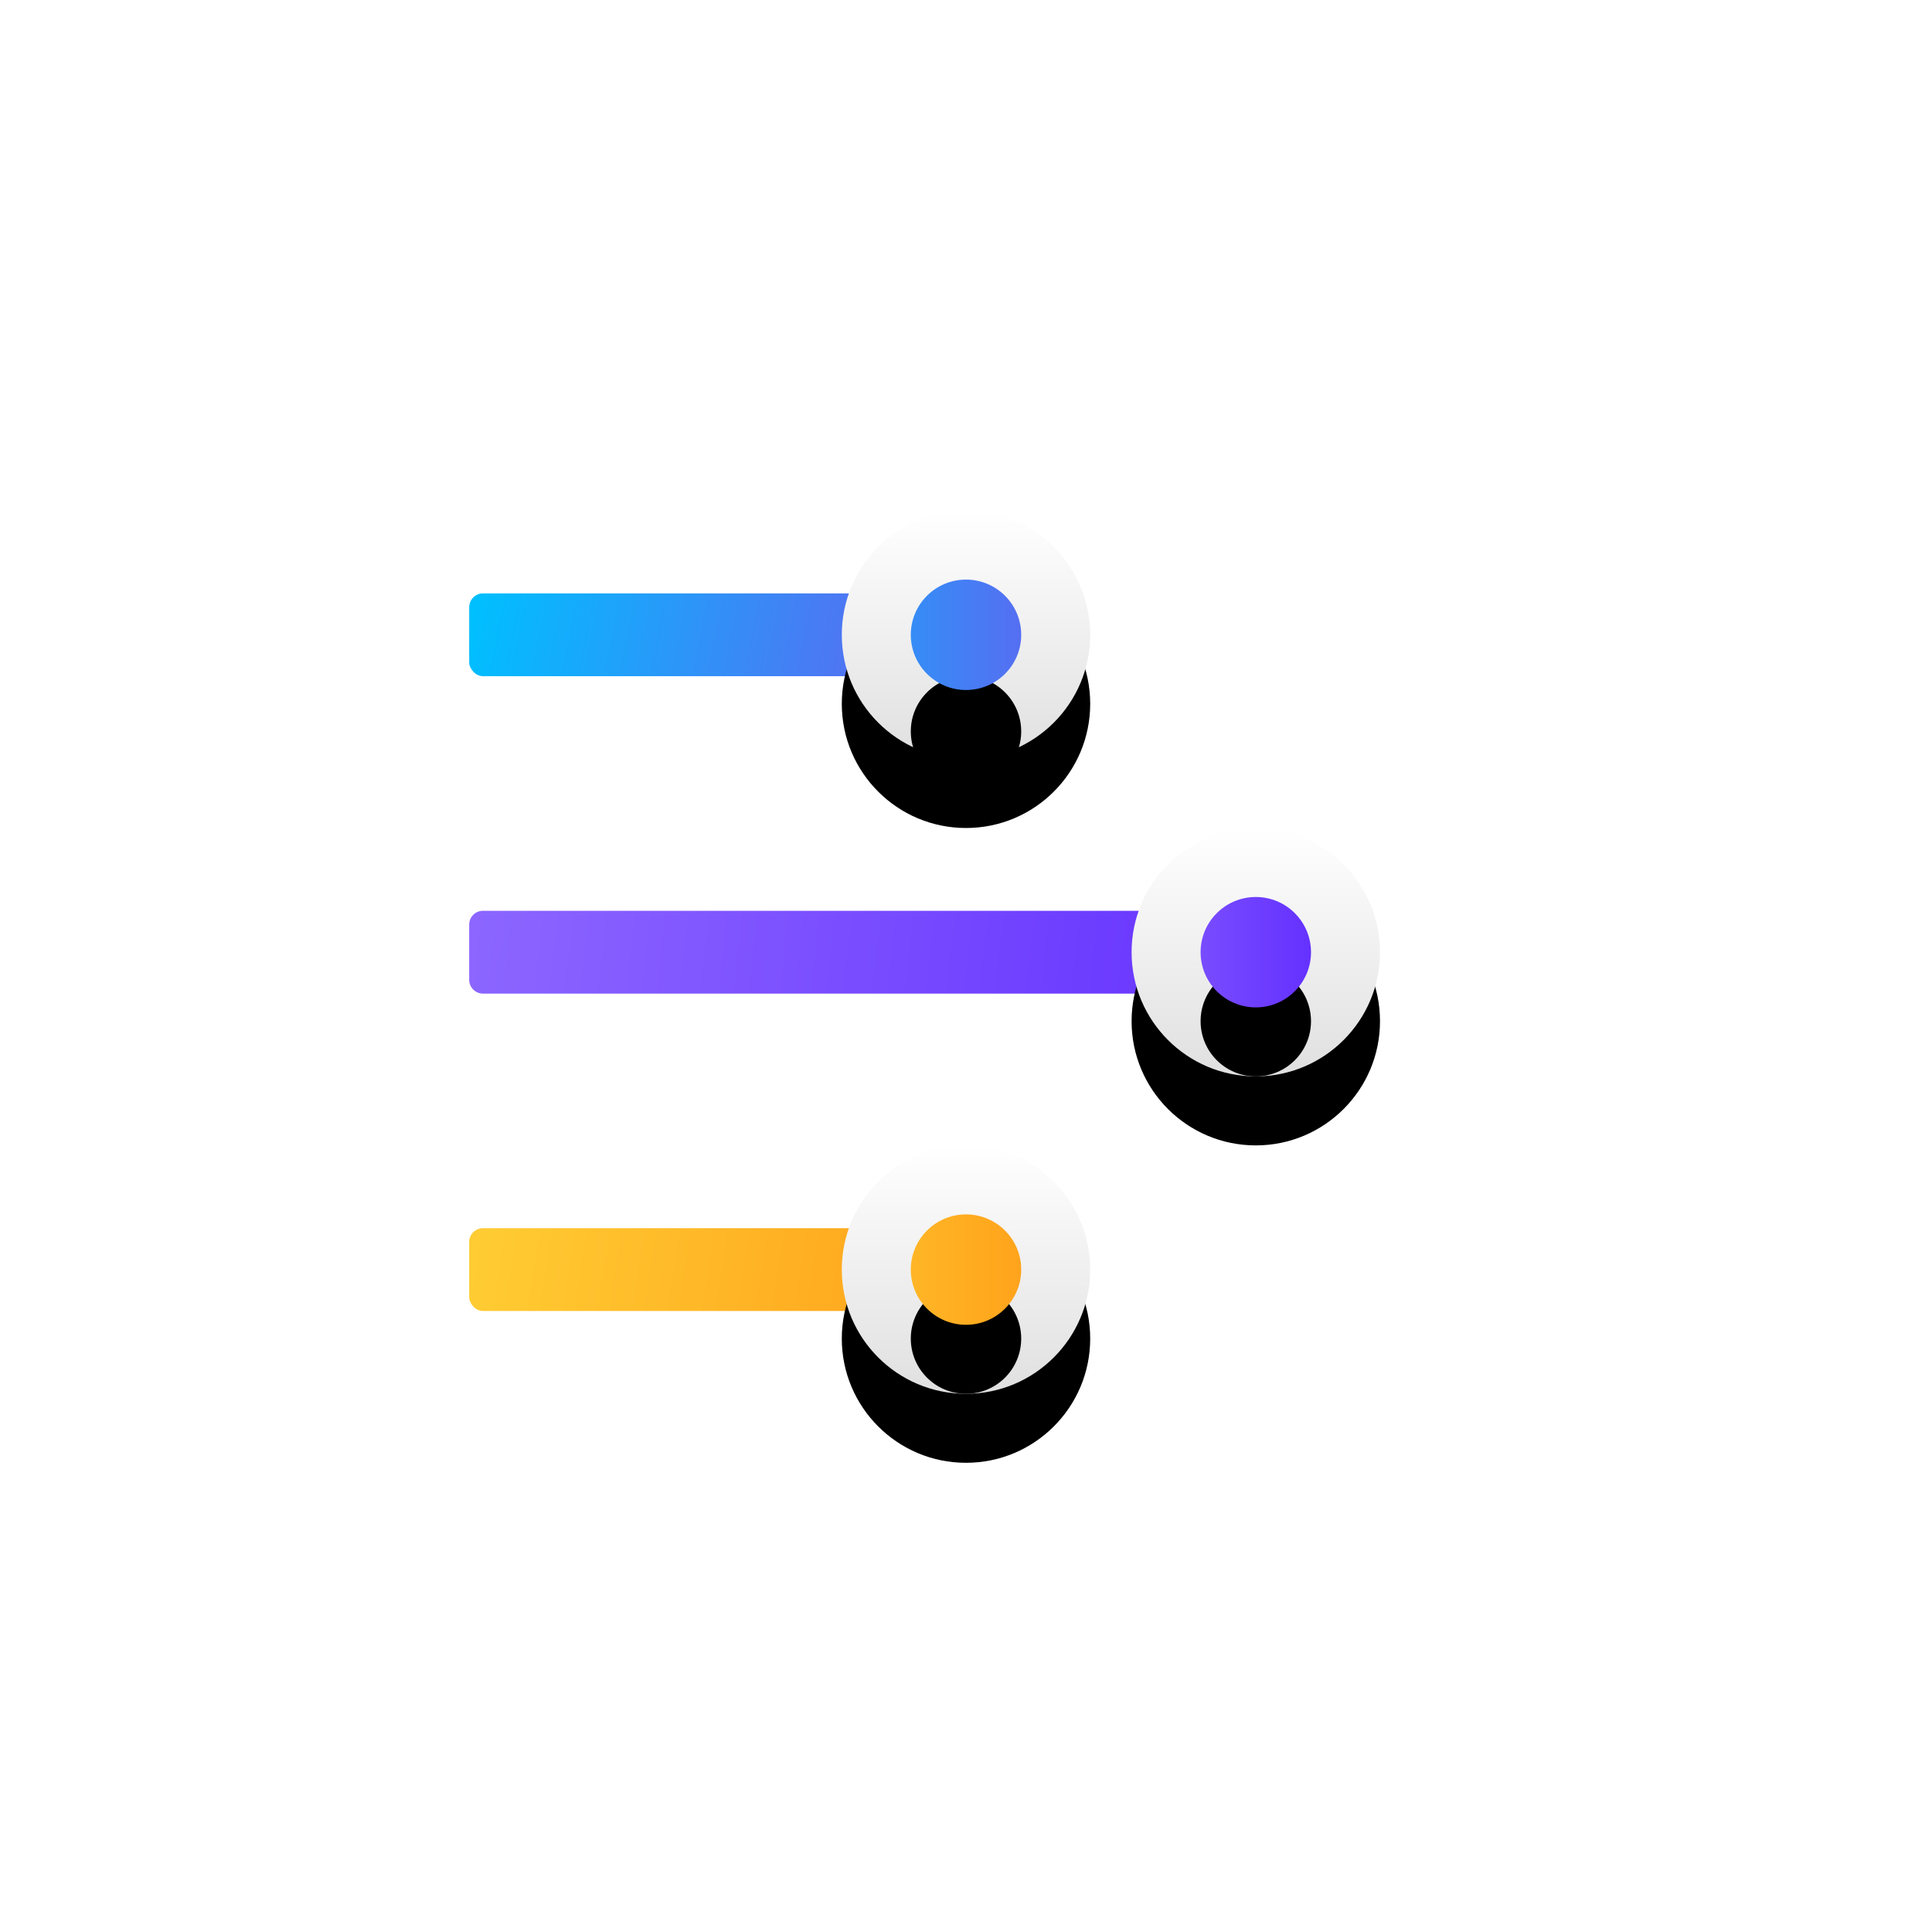 <svg xmlns="http://www.w3.org/2000/svg" xmlns:xlink="http://www.w3.org/1999/xlink" width="140" height="140"><defs><linearGradient x1="102%" y1="50.354%" x2="2.718%" y2="49.671%" id="a"><stop stop-color="#FFF" stop-opacity=".1" offset="0%"/><stop stop-color="#FFF" stop-opacity=".5" offset="100%"/></linearGradient><linearGradient x1="100%" y1="52%" x2="0%" y2="48%" id="b"><stop stop-color="#556FF2" offset="0%"/><stop stop-color="#00BFFF" offset="100%"/></linearGradient><linearGradient x1="131.86%" y1="51.048%" x2="0%" y2="49.383%" id="c"><stop stop-color="#5C26FF" offset="0%"/><stop stop-color="#8C66FF" offset="100%"/></linearGradient><linearGradient x1="100%" y1="51.247%" x2="0%" y2="48.753%" id="d"><stop stop-color="#FF9F19" offset="0%"/><stop stop-color="#FC3" offset="100%"/></linearGradient><linearGradient x1="50%" y1="100%" x2="50%" y2="0%" id="g"><stop stop-color="#E0E0E0" offset="0%"/><stop stop-color="#FFF" offset="100%"/></linearGradient><circle id="f" cx="9" cy="9" r="9"/><filter x="-197.2%" y="-169.4%" width="494.4%" height="494.4%" filterUnits="objectBoundingBox" id="e"><feOffset dy="5" in="SourceAlpha" result="shadowOffsetOuter1"/><feGaussianBlur stdDeviation="11" in="shadowOffsetOuter1" result="shadowBlurOuter1"/><feColorMatrix values="0 0 0 0 0 0 0 0 0 0 0 0 0 0 0 0 0 0 0.3 0" in="shadowBlurOuter1"/></filter><linearGradient x1="100%" y1="50%" x2="-171.159%" y2="50%" id="j"><stop stop-color="#556FF2" offset="0%"/><stop stop-color="#00BFFF" offset="100%"/></linearGradient><circle id="i" cx="9" cy="9" r="4"/><filter x="-587.5%" y="-500%" width="1275%" height="1275%" filterUnits="objectBoundingBox" id="h"><feOffset dy="7" in="SourceAlpha" result="shadowOffsetOuter1"/><feGaussianBlur stdDeviation="14.5" in="shadowOffsetOuter1" result="shadowBlurOuter1"/><feColorMatrix values="0 0 0 0 0 0 0 0 0 0 0 0 0 0 0 0 0 0 0.2 0" in="shadowBlurOuter1"/></filter><circle id="l" cx="9" cy="9" r="9"/><filter x="-197.2%" y="-169.4%" width="494.4%" height="494.4%" filterUnits="objectBoundingBox" id="k"><feOffset dy="5" in="SourceAlpha" result="shadowOffsetOuter1"/><feGaussianBlur stdDeviation="11" in="shadowOffsetOuter1" result="shadowBlurOuter1"/><feColorMatrix values="0 0 0 0 0 0 0 0 0 0 0 0 0 0 0 0 0 0 0.3 0" in="shadowBlurOuter1"/></filter><linearGradient x1="142.2%" y1="50%" x2="-100.366%" y2="50%" id="o"><stop stop-color="#5C26FF" offset="0%"/><stop stop-color="#8C66FF" offset="100%"/></linearGradient><circle id="n" cx="9" cy="9" r="4"/><filter x="-443.8%" y="-381.2%" width="987.5%" height="987.5%" filterUnits="objectBoundingBox" id="m"><feOffset dy="5" in="SourceAlpha" result="shadowOffsetOuter1"/><feGaussianBlur stdDeviation="11" in="shadowOffsetOuter1" result="shadowBlurOuter1"/><feColorMatrix values="0 0 0 0 0 0 0 0 0 0 0 0 0 0 0 0 0 0 0.2 0" in="shadowBlurOuter1"/></filter><circle id="q" cx="9" cy="9" r="9"/><filter x="-197.2%" y="-169.4%" width="494.4%" height="494.4%" filterUnits="objectBoundingBox" id="p"><feOffset dy="5" in="SourceAlpha" result="shadowOffsetOuter1"/><feGaussianBlur stdDeviation="11" in="shadowOffsetOuter1" result="shadowBlurOuter1"/><feColorMatrix values="0 0 0 0 0 0 0 0 0 0 0 0 0 0 0 0 0 0 0.3 0" in="shadowBlurOuter1"/></filter><linearGradient x1="123.73%" y1="50%" x2="-123.267%" y2="50%" id="t"><stop stop-color="#FF9F19" offset="0%"/><stop stop-color="#FC3" offset="100%"/></linearGradient><circle id="s" cx="9" cy="9" r="4"/><filter x="-443.8%" y="-381.2%" width="987.5%" height="987.5%" filterUnits="objectBoundingBox" id="r"><feOffset dy="5" in="SourceAlpha" result="shadowOffsetOuter1"/><feGaussianBlur stdDeviation="11" in="shadowOffsetOuter1" result="shadowBlurOuter1"/><feColorMatrix values="0 0 0 0 0 0 0 0 0 0 0 0 0 0 0 0 0 0 0.2 0" in="shadowBlurOuter1"/></filter></defs><g transform="translate(34 20)" fill="none" fill-rule="evenodd"><rect fill="url(#a)" opacity=".5" y="23" width="72" height="6" rx="1"/><rect fill="url(#a)" opacity=".5" y="46" width="72" height="6" rx="1"/><rect fill="url(#a)" opacity=".5" y="69" width="72" height="6" rx="1"/><rect fill="url(#b)" y="23" width="30" height="6" rx="1"/><path d="M36 0v1h1V0h-1zm0 5v1h1V5h-1zm0 5v1h1v-1h-1zm0 5v1h1v-1h-1zm0 5v1h1v-1h-1zm0 5v1h1v-1h-1zm0 5v1h1v-1h-1zm0 5v1h1v-1h-1zm0 5v1h1v-1h-1zm0 5v1h1v-1h-1zm0 5v1h1v-1h-1zm0 5v1h1v-1h-1zm0 5v1h1v-1h-1zm0 5v1h1v-1h-1zm0 5v1h1v-1h-1zm0 5v1h1v-1h-1zm0 5v1h1v-1h-1zm0 5v1h1v-1h-1zm0 5v1h1v-1h-1zm0 5v1h1v-1h-1zm0 5v1h1v-1h-1z" fill="#FFF" fill-rule="nonzero" opacity=".4"/><path d="M1 46h53v6H1a1 1 0 0 1-1-1v-4a1 1 0 0 1 1-1z" fill="url(#c)" fill-rule="nonzero"/><rect fill="url(#d)" fill-rule="nonzero" y="69" width="38" height="6" rx="1"/><g transform="translate(27 17)"><use fill="#000" filter="url(#e)" xlink:href="#f"/><use fill="url(#g)" xlink:href="#f"/></g><g transform="translate(27 17)"><use fill="#000" filter="url(#h)" xlink:href="#i"/><use fill="url(#j)" xlink:href="#i"/></g><g transform="translate(48 40)"><use fill="#000" filter="url(#k)" xlink:href="#l"/><use fill="url(#g)" xlink:href="#l"/></g><g fill-rule="nonzero" transform="translate(48 40)"><use fill="#000" filter="url(#m)" xlink:href="#n"/><use fill="url(#o)" xlink:href="#n"/></g><g transform="translate(27 63)"><use fill="#000" filter="url(#p)" xlink:href="#q"/><use fill="url(#g)" xlink:href="#q"/></g><g fill-rule="nonzero" transform="translate(27 63)"><use fill="#000" filter="url(#r)" xlink:href="#s"/><use fill="url(#t)" xlink:href="#s"/></g></g></svg>